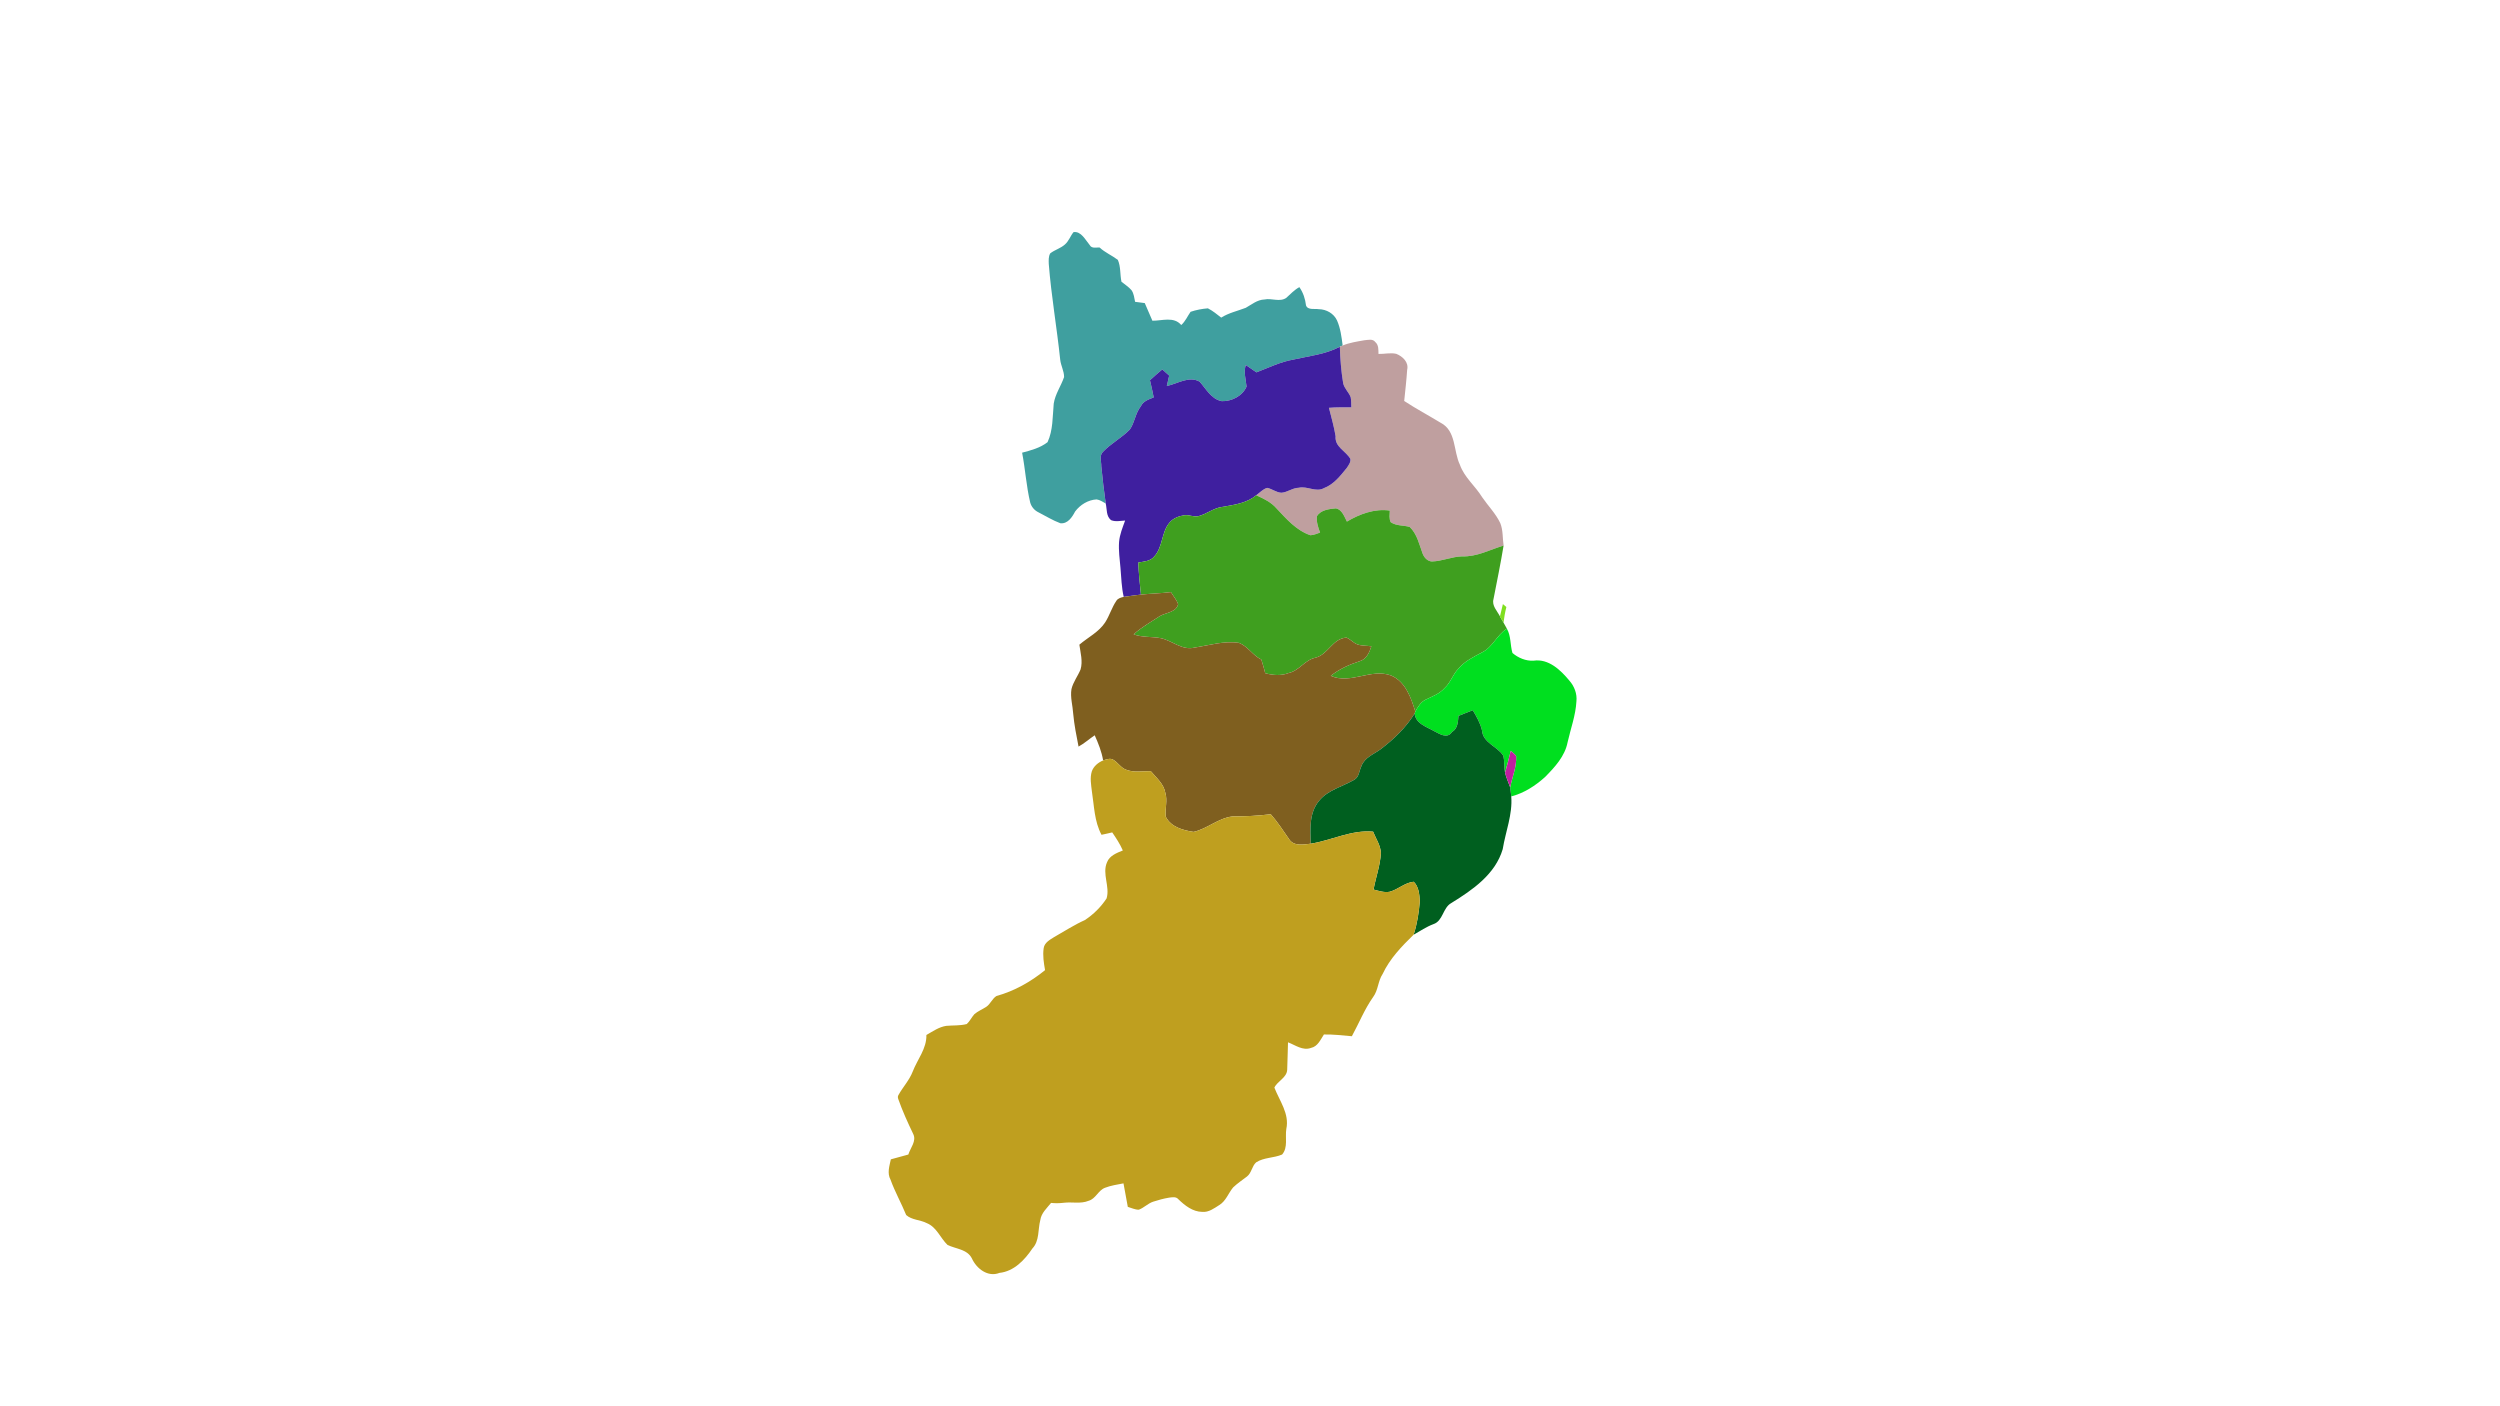 <?xml version="1.0" encoding="UTF-8" ?>
<!DOCTYPE svg PUBLIC "-//W3C//DTD SVG 1.1//EN" "http://www.w3.org/Graphics/SVG/1.1/DTD/svg11.dtd">
<svg width="1920pt" height="1080pt" viewBox="0 0 1920 1080" version="1.1" xmlns="http://www.w3.org/2000/svg">
<g id="#3f9f9fff">
<path fill="#3f9f9f" opacity="1.00" d=" M 824.48 178.27 C 830.31 177.39 833.63 184.33 836.92 188.23 C 838.42 191.04 841.86 189.99 844.42 190.05 C 848.63 193.91 853.96 196.17 858.49 199.57 C 860.83 204.79 860.10 210.86 861.29 216.39 C 863.87 218.54 866.87 220.31 869.05 222.93 C 870.83 225.53 871.10 228.79 871.76 231.80 C 874.15 232.12 876.73 232.47 879.18 232.77 C 881.12 237.29 883.09 241.79 885.03 246.31 C 892.52 246.40 901.48 242.88 907.19 249.62 C 910.37 246.82 911.98 242.85 914.37 239.46 C 918.62 238.02 923.19 237.16 927.67 236.80 C 931.37 238.69 934.62 241.37 937.89 243.93 C 943.68 240.26 950.43 238.84 956.75 236.40 C 961.32 233.85 965.61 230.17 971.12 230.00 C 976.65 228.81 982.77 232.19 987.81 228.80 C 991.06 225.90 994.01 222.63 997.91 220.52 C 1000.85 224.71 1002.42 229.52 1003.02 234.57 C 1004.36 238.35 1009.83 236.93 1012.82 237.46 C 1018.60 237.50 1024.40 240.75 1026.84 246.11 C 1029.50 252.16 1030.32 258.83 1031.16 265.34 C 1030.62 265.58 1029.54 266.06 1029.00 266.30 C 1017.96 272.20 1005.28 273.40 993.27 276.16 C 983.35 277.90 974.27 282.41 964.94 285.97 C 962.21 284.07 959.49 282.18 956.75 280.32 C 955.02 285.84 956.81 291.39 957.35 296.91 C 954.22 304.08 945.98 308.35 938.25 308.09 C 930.24 306.53 926.29 298.65 921.30 293.09 C 913.04 288.49 904.30 294.79 896.11 296.44 C 896.71 293.77 897.33 291.11 897.93 288.44 C 896.14 286.89 894.37 285.33 892.63 283.74 C 889.41 286.42 886.25 289.18 883.17 292.02 C 884.24 296.39 885.18 300.80 886.05 305.22 C 882.29 306.71 878.01 308.01 876.16 312.05 C 871.97 317.30 871.51 324.38 867.74 329.84 C 861.46 336.33 853.20 340.53 847.00 347.12 C 844.11 349.98 845.91 354.67 845.80 358.08 C 846.78 367.63 847.82 377.18 849.20 386.68 C 846.95 385.47 844.76 383.88 842.18 383.55 C 835.61 383.92 829.54 387.67 825.67 392.87 C 823.41 397.19 819.98 402.48 814.38 401.86 C 808.49 399.68 803.13 396.31 797.56 393.47 C 794.47 392.00 792.09 389.21 791.19 385.91 C 788.19 373.32 787.43 360.35 784.99 347.66 C 791.81 345.86 798.88 343.99 804.52 339.59 C 808.78 330.45 808.35 319.85 809.26 310.02 C 810.37 302.65 814.86 296.49 817.22 289.58 C 817.26 285.00 814.73 280.80 814.24 276.26 C 811.69 251.68 807.38 227.30 805.45 202.65 C 805.37 199.95 805.18 197.04 806.56 194.61 C 810.01 191.86 814.49 190.78 817.81 187.80 C 820.85 185.20 822.01 181.28 824.48 178.27 Z" />
</g>
<g id="#bf9f9fff">
<path fill="#bf9f9f" opacity="1.00" d=" M 1047.77 261.32 C 1050.62 261.13 1054.25 259.94 1056.26 262.73 C 1058.91 265.01 1058.57 268.68 1058.68 271.82 C 1063.18 271.96 1067.85 270.71 1072.32 271.74 C 1077.14 273.64 1082.11 278.17 1080.70 284.01 C 1080.17 292.00 1079.24 299.98 1078.43 307.95 C 1087.49 313.92 1097.09 319.01 1106.36 324.65 C 1118.51 330.89 1116.09 346.34 1121.20 356.92 C 1124.62 366.67 1133.00 373.19 1138.26 381.80 C 1142.82 388.50 1148.70 394.36 1152.21 401.75 C 1154.42 407.21 1153.92 413.24 1154.76 418.99 C 1144.26 422.18 1134.09 427.75 1122.84 427.30 C 1114.94 427.51 1107.54 431.03 1099.65 431.21 C 1096.10 431.02 1093.55 427.95 1092.45 424.82 C 1089.87 417.83 1088.28 410.10 1082.68 404.72 C 1077.87 403.26 1072.38 404.05 1068.06 401.03 C 1066.69 398.25 1067.30 395.10 1067.36 392.14 C 1055.83 390.45 1044.22 394.75 1034.42 400.58 C 1032.44 396.77 1030.75 391.47 1026.03 390.42 C 1020.92 390.89 1014.34 391.56 1011.39 396.46 C 1010.93 400.84 1012.29 405.02 1013.82 409.03 C 1011.37 409.81 1008.96 411.01 1006.36 411.06 C 995.58 407.40 987.98 398.55 980.43 390.52 C 976.28 385.67 970.44 382.95 964.77 380.34 C 967.52 378.44 969.87 375.59 973.21 374.69 C 977.00 375.43 980.22 378.27 984.16 378.43 C 988.82 378.08 992.72 374.66 997.46 374.60 C 1003.94 373.09 1010.67 378.31 1016.79 374.88 C 1024.41 371.98 1029.39 365.43 1034.35 359.34 C 1035.69 357.33 1037.46 355.00 1037.11 352.47 C 1033.62 346.31 1024.96 343.31 1025.74 335.01 C 1024.54 327.63 1022.42 320.45 1020.63 313.21 C 1026.36 312.68 1032.06 312.89 1037.83 312.81 C 1037.76 310.24 1037.79 307.59 1037.33 305.08 C 1035.90 301.20 1032.37 298.34 1031.53 294.21 C 1030.01 284.98 1029.29 275.65 1029.00 266.30 C 1029.54 266.06 1030.62 265.58 1031.16 265.34 C 1036.44 263.15 1042.16 262.33 1047.77 261.32 Z" />
</g>
<g id="#3f1f9fff">
<path fill="#3f1f9f" opacity="1.00" d=" M 993.27 276.16 C 1005.28 273.40 1017.96 272.20 1029.00 266.30 C 1029.29 275.65 1030.01 284.98 1031.53 294.21 C 1032.37 298.34 1035.90 301.20 1037.33 305.08 C 1037.79 307.59 1037.76 310.24 1037.83 312.81 C 1032.06 312.89 1026.36 312.68 1020.63 313.21 C 1022.42 320.45 1024.54 327.63 1025.74 335.01 C 1024.96 343.31 1033.62 346.31 1037.11 352.47 C 1037.46 355.00 1035.69 357.33 1034.35 359.34 C 1029.39 365.43 1024.41 371.98 1016.79 374.88 C 1010.67 378.31 1003.94 373.09 997.46 374.60 C 992.72 374.66 988.82 378.08 984.16 378.43 C 980.22 378.27 977.00 375.43 973.21 374.69 C 969.87 375.59 967.52 378.44 964.77 380.34 C 957.39 386.58 947.40 387.79 938.20 389.39 C 931.83 390.38 926.68 394.78 920.51 396.39 C 916.87 397.32 913.32 395.20 909.66 395.71 C 905.44 396.29 901.10 397.96 898.27 401.26 C 891.84 408.75 893.18 420.13 886.40 427.45 C 883.44 431.05 878.45 431.30 874.20 432.00 C 874.53 440.24 875.33 448.45 876.23 456.64 C 871.83 457.26 867.39 457.69 863.02 458.41 C 861.32 451.14 861.18 443.63 860.53 436.24 C 859.96 429.56 858.96 422.88 859.45 416.16 C 859.94 410.45 862.17 405.12 864.10 399.78 C 860.55 399.97 856.84 400.86 853.45 399.54 C 849.40 396.66 850.24 391.04 849.20 386.68 C 847.82 377.18 846.78 367.63 845.80 358.08 C 845.91 354.67 844.11 349.98 847.00 347.12 C 853.20 340.53 861.46 336.33 867.74 329.84 C 871.51 324.38 871.97 317.30 876.16 312.05 C 878.01 308.01 882.29 306.71 886.05 305.22 C 885.18 300.80 884.24 296.39 883.17 292.02 C 886.25 289.18 889.41 286.42 892.63 283.74 C 894.37 285.33 896.14 286.89 897.93 288.44 C 897.33 291.11 896.71 293.77 896.11 296.44 C 904.30 294.79 913.04 288.49 921.30 293.09 C 926.29 298.65 930.24 306.53 938.25 308.09 C 945.98 308.35 954.22 304.08 957.35 296.91 C 956.81 291.39 955.02 285.84 956.75 280.32 C 959.49 282.18 962.21 284.07 964.94 285.97 C 974.27 282.41 983.35 277.90 993.27 276.16 Z" />
</g>
<g id="#3f9f1fff">
<path fill="#3f9f1f" opacity="1.00" d=" M 938.20 389.39 C 947.40 387.79 957.39 386.58 964.77 380.34 C 970.44 382.95 976.28 385.67 980.43 390.52 C 987.98 398.55 995.58 407.40 1006.36 411.06 C 1008.96 411.01 1011.37 409.81 1013.82 409.03 C 1012.29 405.02 1010.93 400.84 1011.39 396.46 C 1014.34 391.56 1020.92 390.89 1026.03 390.42 C 1030.75 391.47 1032.44 396.77 1034.42 400.58 C 1044.22 394.75 1055.83 390.45 1067.36 392.14 C 1067.30 395.10 1066.69 398.25 1068.06 401.03 C 1072.38 404.05 1077.87 403.26 1082.68 404.72 C 1088.28 410.10 1089.87 417.83 1092.45 424.82 C 1093.55 427.95 1096.10 431.02 1099.65 431.21 C 1107.54 431.03 1114.94 427.51 1122.84 427.30 C 1134.09 427.75 1144.26 422.18 1154.76 418.99 C 1152.50 432.75 1149.68 446.41 1147.01 460.10 C 1145.56 465.19 1149.88 469.19 1151.97 473.37 C 1152.90 474.96 1153.80 476.57 1154.70 478.18 C 1155.55 479.73 1156.42 481.27 1157.29 482.82 C 1149.60 487.61 1146.38 497.13 1138.09 501.10 C 1131.78 504.52 1125.01 507.69 1120.31 513.33 C 1115.75 517.71 1114.16 524.24 1109.44 528.45 C 1105.60 532.84 1100.09 534.83 1095.01 537.28 C 1091.17 539.11 1088.94 542.92 1086.95 546.49 C 1083.74 535.93 1079.36 523.36 1068.28 518.75 C 1052.91 513.12 1037.13 525.86 1022.05 519.04 C 1028.57 513.80 1036.24 510.40 1044.14 507.84 C 1049.39 506.33 1051.70 501.14 1053.23 496.38 C 1049.61 495.78 1045.97 496.11 1042.50 494.91 C 1039.33 493.74 1037.15 490.89 1034.02 489.67 C 1023.42 490.44 1020.04 502.53 1010.42 505.09 C 1002.17 506.70 997.80 515.10 989.74 516.87 C 983.83 519.14 977.62 518.64 971.70 517.02 C 970.77 513.47 969.85 509.99 968.69 506.53 C 962.18 503.40 958.35 496.39 951.59 493.74 C 940.13 491.98 928.69 495.60 917.47 497.34 C 907.79 499.76 900.27 491.89 891.32 490.09 C 884.46 488.81 877.29 489.64 870.64 487.16 C 876.74 481.67 883.94 477.67 890.75 473.17 C 895.31 470.45 903.40 470.30 904.82 463.98 C 903.59 460.58 901.10 457.80 899.29 454.74 C 891.63 455.70 883.90 455.87 876.23 456.64 C 875.33 448.45 874.53 440.24 874.20 432.00 C 878.45 431.30 883.44 431.05 886.40 427.45 C 893.18 420.13 891.84 408.75 898.27 401.26 C 901.10 397.96 905.44 396.29 909.66 395.71 C 913.32 395.20 916.87 397.32 920.51 396.39 C 926.68 394.78 931.83 390.38 938.20 389.39 Z" />
</g>
<g id="#7f5f1ffe">
<path fill="#7f5f1f" opacity="1.00" d=" M 876.23 456.64 C 883.90 455.87 891.63 455.70 899.29 454.74 C 901.10 457.80 903.59 460.58 904.82 463.98 C 903.40 470.30 895.31 470.45 890.75 473.17 C 883.94 477.67 876.74 481.67 870.64 487.16 C 877.29 489.64 884.46 488.81 891.32 490.09 C 900.27 491.89 907.79 499.76 917.47 497.34 C 928.69 495.60 940.13 491.98 951.59 493.74 C 958.35 496.39 962.18 503.40 968.69 506.53 C 969.85 509.99 970.77 513.47 971.70 517.02 C 977.62 518.64 983.83 519.14 989.74 516.87 C 997.80 515.10 1002.17 506.70 1010.42 505.09 C 1020.04 502.53 1023.42 490.44 1034.02 489.67 C 1037.15 490.89 1039.33 493.74 1042.50 494.91 C 1045.97 496.11 1049.61 495.78 1053.23 496.38 C 1051.70 501.14 1049.39 506.33 1044.14 507.84 C 1036.24 510.40 1028.57 513.80 1022.05 519.04 C 1037.13 525.86 1052.91 513.12 1068.28 518.75 C 1079.36 523.36 1083.74 535.93 1086.95 546.49 C 1086.83 546.86 1086.58 547.59 1086.45 547.96 C 1079.80 558.77 1070.47 567.72 1060.42 575.33 C 1055.19 579.23 1047.94 581.72 1045.59 588.37 C 1043.83 591.91 1043.82 596.83 1040.03 598.90 C 1030.98 604.18 1019.88 606.62 1013.02 615.07 C 1005.40 624.27 1006.17 636.75 1006.72 647.95 C 1001.26 648.58 993.95 650.10 990.25 644.82 C 985.64 638.20 981.30 631.38 975.94 625.33 C 966.14 626.57 956.28 627.02 946.41 627.02 C 935.62 628.38 927.10 636.53 916.67 638.90 C 908.64 637.65 899.26 635.21 895.32 627.24 C 894.59 621.19 896.81 614.96 895.00 608.98 C 893.81 602.04 888.08 597.31 883.79 592.24 C 877.49 592.20 870.87 593.51 864.83 591.13 C 860.68 589.61 858.47 585.39 854.70 583.32 C 852.28 582.10 849.58 583.32 847.20 584.00 C 846.08 577.26 843.51 570.90 840.74 564.69 C 836.54 567.51 832.78 570.94 828.32 573.38 C 826.69 565.03 825.00 556.70 824.23 548.23 C 823.85 541.91 821.86 535.62 822.88 529.27 C 824.16 523.77 827.80 519.23 829.90 514.07 C 831.69 507.79 829.82 501.38 828.95 495.11 C 835.61 489.45 843.98 485.40 848.84 477.88 C 852.17 472.61 853.90 466.47 857.43 461.31 C 858.66 459.46 860.97 458.86 863.02 458.41 C 867.39 457.69 871.83 457.26 876.23 456.64 Z" />
</g>
<g id="#7fdf1fff">
<path fill="#7fdf1f" opacity="1.00" d=" M 1154.23 463.93 C 1155.11 464.68 1156.00 465.43 1156.90 466.19 C 1155.88 470.13 1155.21 474.15 1154.70 478.18 C 1153.80 476.57 1152.90 474.96 1151.97 473.37 C 1152.76 470.23 1153.48 467.08 1154.23 463.93 Z" />
</g>
<g id="#00df1fff">
<path fill="#00df1f" opacity="1.00" d=" M 1138.09 501.10 C 1146.38 497.13 1149.60 487.61 1157.29 482.82 C 1160.55 488.56 1159.75 495.36 1161.57 501.50 C 1166.08 505.29 1171.81 507.74 1177.77 507.40 C 1189.30 505.71 1198.51 514.55 1205.28 522.72 C 1209.11 527.06 1211.32 532.85 1210.69 538.67 C 1210.10 549.41 1206.27 559.58 1203.93 570.00 C 1201.87 580.76 1194.11 589.14 1186.69 596.67 C 1179.23 603.42 1170.46 609.13 1160.64 611.64 C 1160.44 609.32 1160.14 607.01 1159.83 604.72 C 1161.35 596.70 1164.87 588.94 1164.41 580.67 C 1163.26 579.11 1161.68 577.95 1160.25 576.70 C 1158.81 582.29 1157.49 587.91 1155.87 593.45 C 1155.02 589.12 1155.65 584.55 1154.45 580.32 C 1149.91 573.08 1138.87 570.60 1138.17 560.92 C 1136.86 555.33 1134.00 550.31 1131.06 545.45 C 1127.39 546.84 1123.77 548.34 1120.13 549.79 C 1119.73 554.27 1119.60 559.59 1115.12 562.17 C 1111.42 567.67 1105.68 563.65 1101.49 561.56 C 1095.66 558.16 1087.22 555.90 1086.45 547.96 C 1086.58 547.59 1086.83 546.86 1086.95 546.49 C 1088.94 542.92 1091.17 539.11 1095.01 537.28 C 1100.09 534.83 1105.60 532.84 1109.44 528.45 C 1114.16 524.24 1115.75 517.71 1120.31 513.33 C 1125.01 507.69 1131.78 504.52 1138.09 501.10 Z" />
</g>
<g id="#005f1fff">
<path fill="#005f1f" opacity="1.00" d=" M 1120.13 549.79 C 1123.77 548.34 1127.39 546.84 1131.06 545.45 C 1134.00 550.31 1136.86 555.33 1138.17 560.92 C 1138.87 570.60 1149.91 573.08 1154.45 580.32 C 1155.65 584.55 1155.02 589.12 1155.87 593.45 C 1156.85 597.31 1158.44 600.98 1159.83 604.72 C 1160.14 607.01 1160.44 609.32 1160.64 611.64 C 1161.75 625.53 1156.27 638.63 1154.09 652.13 C 1148.39 671.51 1130.89 683.48 1114.56 693.56 C 1108.03 697.17 1108.32 707.21 1100.91 709.72 C 1095.46 711.75 1090.67 715.05 1085.64 717.88 C 1088.39 709.59 1089.72 700.85 1090.42 692.17 C 1090.13 687.01 1089.64 680.98 1085.74 677.18 C 1078.88 677.83 1073.68 683.23 1067.13 684.91 C 1062.98 685.62 1058.86 684.19 1054.88 683.18 C 1056.59 673.81 1060.02 664.76 1060.52 655.20 C 1060.33 649.22 1056.68 644.12 1054.54 638.72 C 1037.98 637.18 1022.77 645.38 1006.72 647.95 C 1006.17 636.75 1005.40 624.27 1013.02 615.07 C 1019.88 606.62 1030.98 604.18 1040.03 598.90 C 1043.82 596.83 1043.83 591.91 1045.59 588.37 C 1047.94 581.72 1055.19 579.23 1060.42 575.33 C 1070.47 567.72 1079.80 558.77 1086.45 547.96 C 1087.22 555.90 1095.66 558.16 1101.49 561.56 C 1105.68 563.65 1111.42 567.67 1115.12 562.17 C 1119.60 559.59 1119.73 554.27 1120.13 549.79 Z" />
</g>
<g id="#bf1f9fff">
<path fill="#bf1f9f" opacity="1.00" d=" M 1160.25 576.70 C 1161.68 577.95 1163.26 579.11 1164.41 580.67 C 1164.87 588.94 1161.35 596.70 1159.83 604.72 C 1158.44 600.98 1156.85 597.31 1155.87 593.45 C 1157.49 587.91 1158.81 582.29 1160.25 576.70 Z" />
</g>
<g id="#bf9f1fff">
<path fill="#bf9f1f" opacity="1.00" d=" M 847.20 584.00 C 849.58 583.32 852.28 582.10 854.70 583.32 C 858.47 585.39 860.68 589.61 864.83 591.13 C 870.87 593.51 877.49 592.20 883.79 592.24 C 888.08 597.31 893.81 602.04 895.00 608.98 C 896.81 614.96 894.59 621.19 895.32 627.24 C 899.26 635.21 908.64 637.65 916.67 638.90 C 927.10 636.53 935.62 628.38 946.41 627.02 C 956.28 627.02 966.14 626.57 975.94 625.33 C 981.30 631.38 985.64 638.20 990.25 644.82 C 993.95 650.10 1001.26 648.58 1006.72 647.95 C 1022.77 645.38 1037.98 637.18 1054.54 638.72 C 1056.68 644.12 1060.33 649.22 1060.52 655.20 C 1060.02 664.76 1056.59 673.81 1054.88 683.18 C 1058.86 684.19 1062.98 685.62 1067.13 684.91 C 1073.68 683.23 1078.88 677.83 1085.74 677.18 C 1089.64 680.98 1090.13 687.01 1090.42 692.17 C 1089.72 700.85 1088.39 709.59 1085.64 717.88 C 1076.48 726.80 1067.39 736.23 1061.89 747.97 C 1058.26 753.37 1058.52 760.39 1054.61 765.65 C 1047.97 775.04 1043.72 785.77 1038.24 795.82 C 1031.09 795.22 1023.95 794.33 1016.76 794.48 C 1014.15 798.46 1012.01 803.72 1006.86 804.79 C 1000.56 807.14 994.80 802.63 989.19 800.49 C 988.87 807.52 988.93 814.61 988.56 821.66 C 988.19 827.79 981.01 830.28 978.73 835.30 C 982.69 845.48 990.40 855.40 987.90 866.99 C 986.85 873.50 989.36 881.28 984.66 886.67 C 978.33 889.44 970.62 888.82 964.70 892.70 C 961.42 895.64 961.23 900.82 957.69 903.55 C 954.09 906.29 950.30 908.82 947.03 911.95 C 943.38 916.35 941.50 922.40 936.43 925.48 C 932.44 927.97 928.29 931.20 923.31 930.72 C 916.01 930.64 909.95 925.83 904.95 920.99 C 903.15 918.85 900.26 919.50 897.86 919.79 C 893.68 920.47 889.59 921.62 885.57 922.91 C 881.56 924.27 878.59 927.57 874.64 929.04 C 871.69 929.11 868.93 927.65 866.15 926.87 C 864.98 920.86 864.01 914.82 862.84 908.82 C 858.06 909.76 853.19 910.43 848.63 912.22 C 843.41 914.17 841.53 920.71 836.03 922.21 C 830.02 924.71 823.45 922.96 817.19 923.71 C 813.87 924.12 810.53 924.19 807.21 923.84 C 804.00 927.87 799.71 931.59 798.96 936.98 C 797.03 944.27 798.45 952.94 792.88 958.84 C 787.00 967.64 778.69 976.42 767.57 977.58 C 758.65 981.11 749.93 974.27 746.40 966.45 C 742.84 959.33 734.02 959.23 727.68 956.09 C 722.19 950.83 719.38 942.45 711.85 939.40 C 706.80 936.75 700.27 937.04 695.95 933.14 C 692.21 923.98 687.29 915.32 683.94 906.01 C 681.17 900.99 683.09 895.49 684.17 890.37 C 688.66 889.21 693.10 887.88 697.60 886.69 C 699.16 881.52 704.16 876.28 701.27 870.73 C 697.10 862.05 693.12 853.27 689.91 844.19 C 689.53 843.14 689.36 841.97 690.01 841.00 C 693.42 834.83 698.42 829.58 700.97 822.93 C 704.57 813.59 711.75 805.34 711.47 794.87 C 716.34 792.13 721.14 788.66 726.82 787.85 C 732.04 787.37 737.35 787.83 742.49 786.45 C 744.84 784.28 746.19 781.29 748.30 778.91 C 751.02 776.55 754.44 775.21 757.44 773.25 C 760.67 771.11 761.97 766.98 765.27 764.94 C 778.95 761.17 791.64 754.02 802.61 745.07 C 801.64 739.54 800.70 733.81 801.54 728.20 C 802.16 723.92 806.29 721.75 809.58 719.67 C 817.41 715.26 824.93 710.30 833.15 706.63 C 839.75 702.32 845.54 696.56 849.87 689.96 C 852.58 680.88 846.28 671.17 850.18 662.26 C 852.05 657.19 857.67 655.05 862.33 653.16 C 860.20 648.22 857.21 643.70 854.19 639.28 C 851.46 639.97 848.71 640.53 845.96 641.12 C 840.42 630.80 840.34 618.98 838.56 607.68 C 837.97 602.61 836.97 597.44 838.51 592.43 C 839.91 588.44 843.40 585.60 847.20 584.00 Z" />
</g>
</svg>
